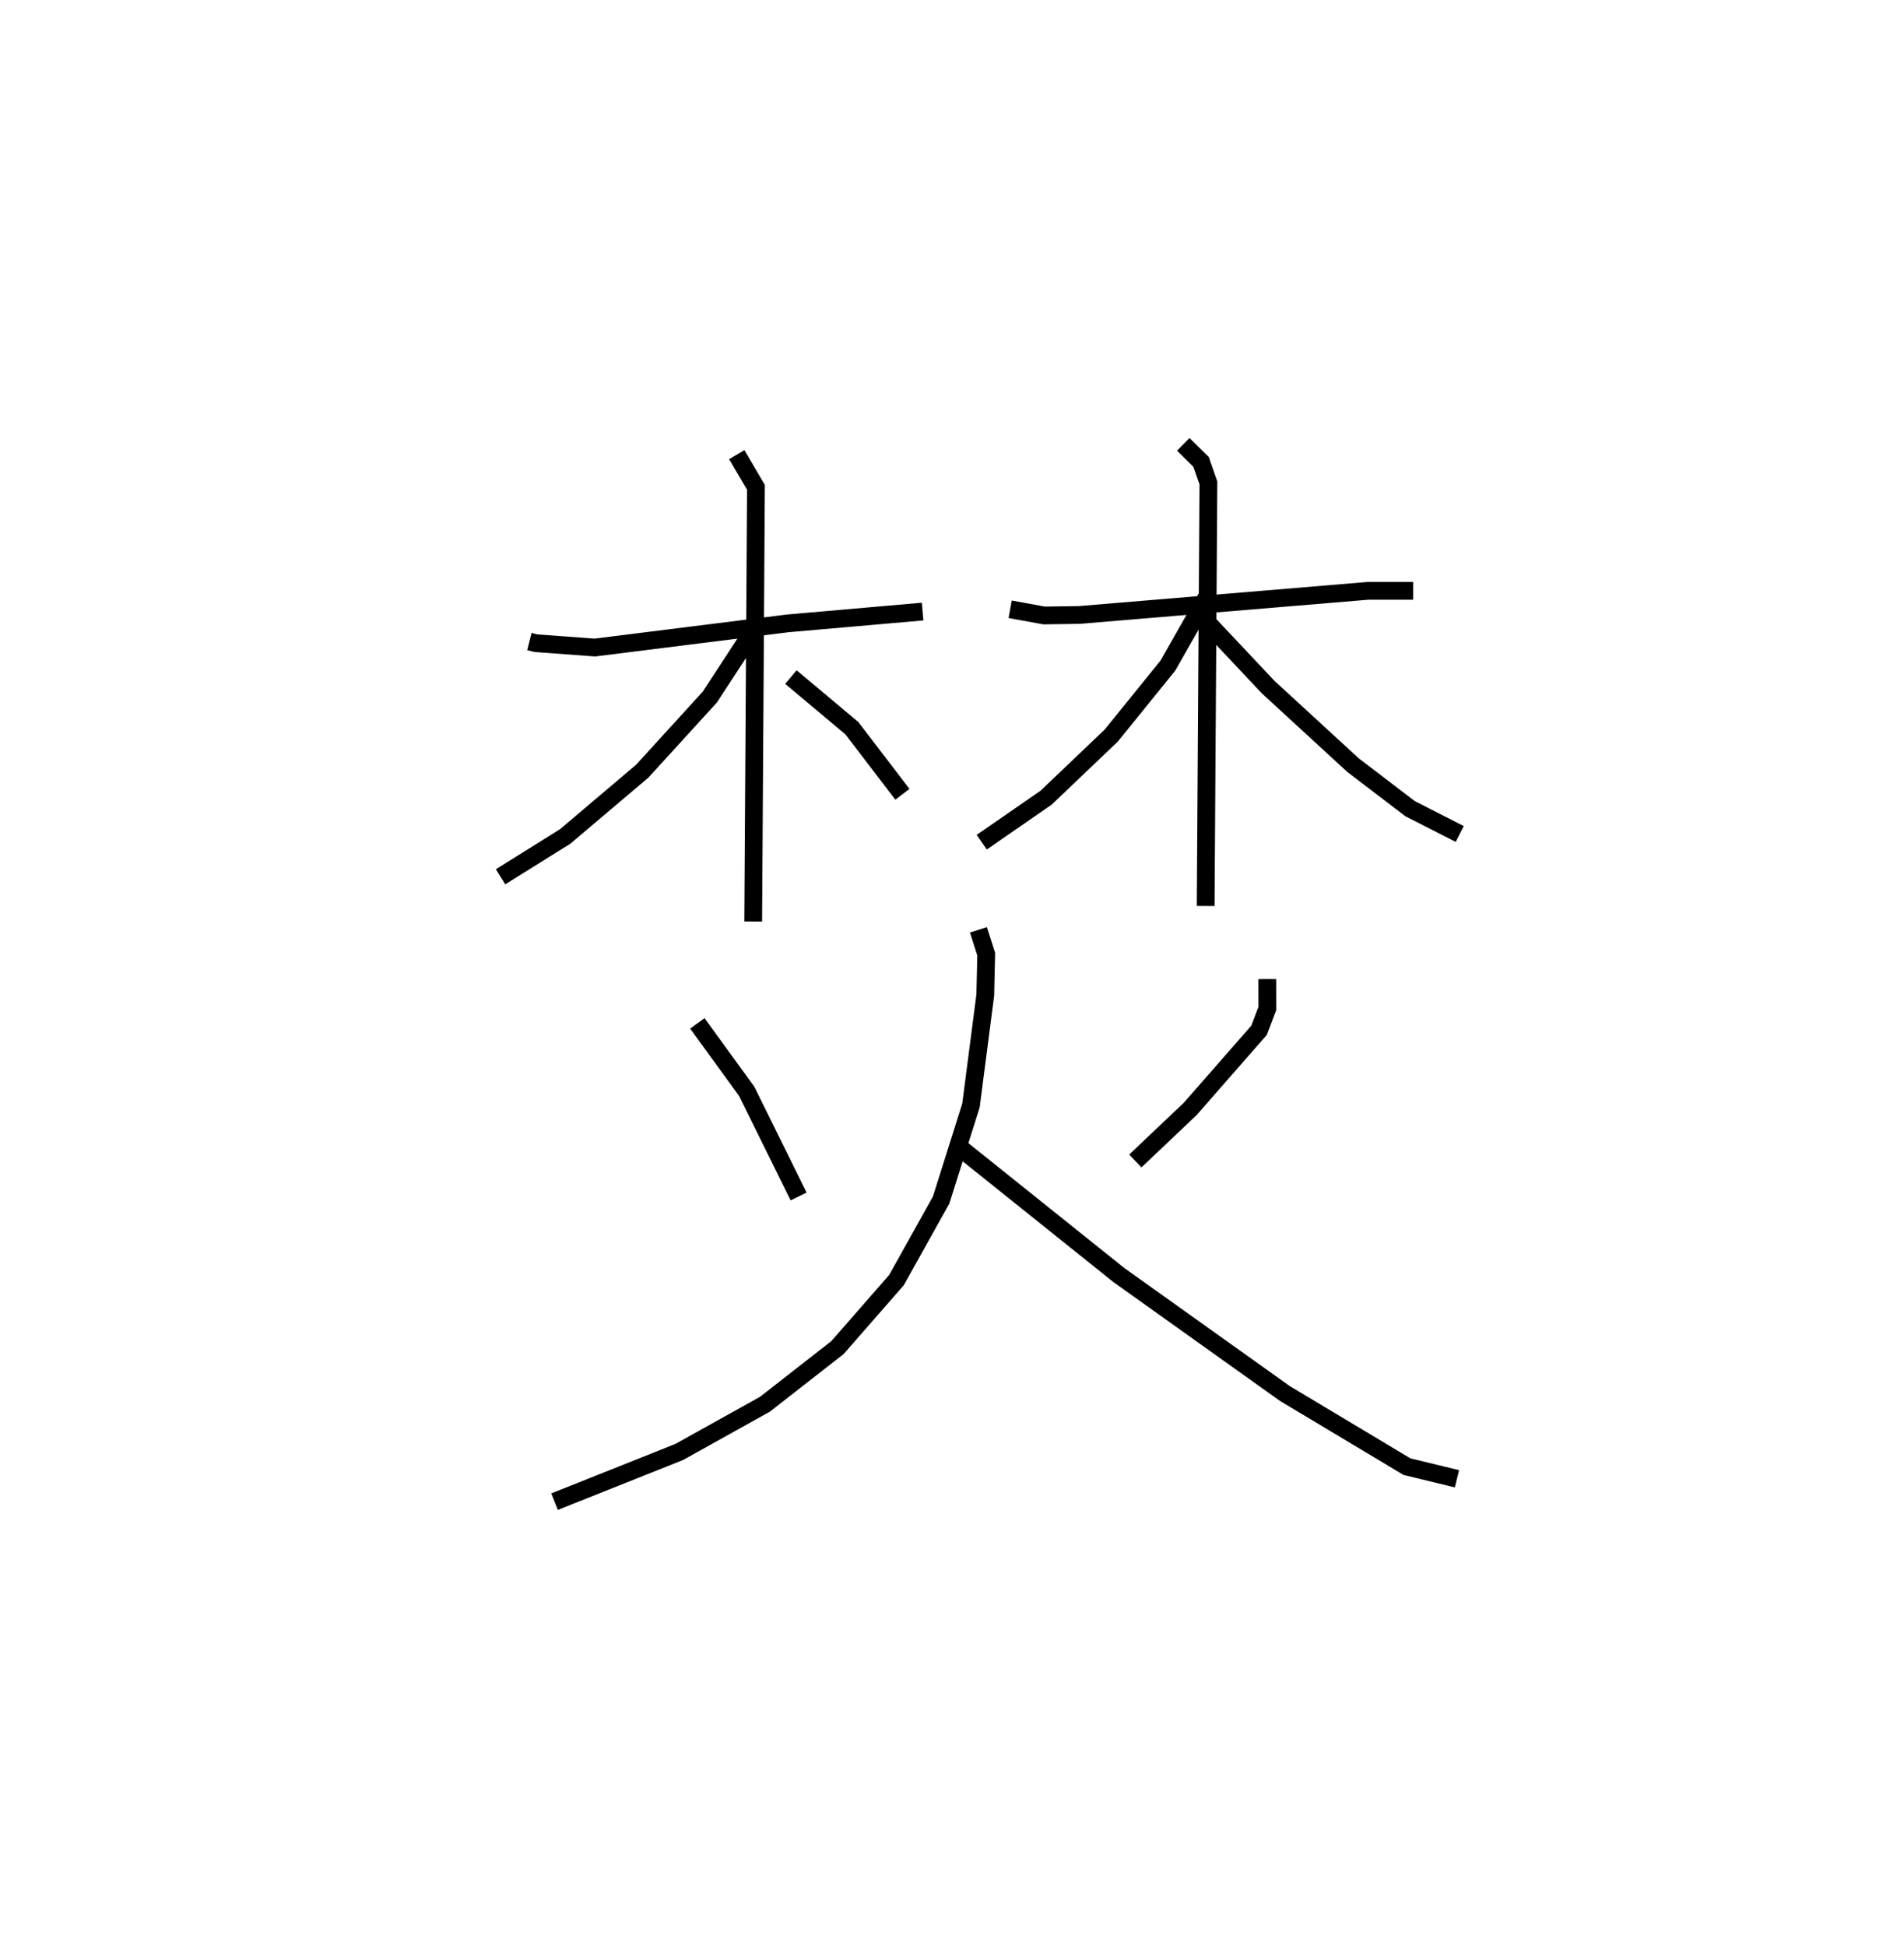 <?xml version="1.0" encoding="utf-8" ?>
<svg baseProfile="full" height="109.493" version="1.1" width="107.141" xmlns="http://www.w3.org/2000/svg" xmlns:ev="http://www.w3.org/2001/xml-events" xmlns:xlink="http://www.w3.org/1999/xlink"><defs /><rect fill="white" height="109.493" width="107.141" x="0" y="0" /><path d="M25,25 m0.0,0.0 m4.79,11.101 l0.362,0.09 3.325,0.245 l10.835,-1.358 7.605,-0.666 m-10.458,-8.829 l1.079,1.837 -0.154,24.432 m-0.141,-16.151 l-2.299,3.521 -3.804,4.171 l-4.336,3.673 -3.637,2.27 m16.339,-11.238 l3.431,2.878 2.843,3.718 m6.064,-10.411 l1.91,0.349 1.998,-0.03 l16.228,-1.357 2.54,3.068480282308883e-05 m-12.935,-8.243 l1.001,0.988 0.413,1.184 l-0.154,23.803 m0.034,-17.324 l-2.162,3.801 -3.182,3.931 l-3.669,3.499 -3.621,2.504 m12.223,-12.862 l3.896,4.139 4.772,4.387 l3.211,2.45 2.794,1.425 m-42.9,10.657 l2.779,3.826 2.919,5.914 m26.373,-12.233 l0.004,1.653 -0.466,1.227 l-3.875,4.426 -3.089,2.93 m-8.829,-13.008 l0.438,1.369 -0.051,2.298 l-0.807,6.221 -1.677,5.315 l-2.513,4.505 -3.318,3.797 l-4.086,3.191 -4.823,2.685 l-7.013,2.795 m22.958,-19.795 l8.793,7.043 9.343,6.666 l6.871,4.116 2.813,0.683 " fill="none" stroke="black" stroke-width="1" /></svg>